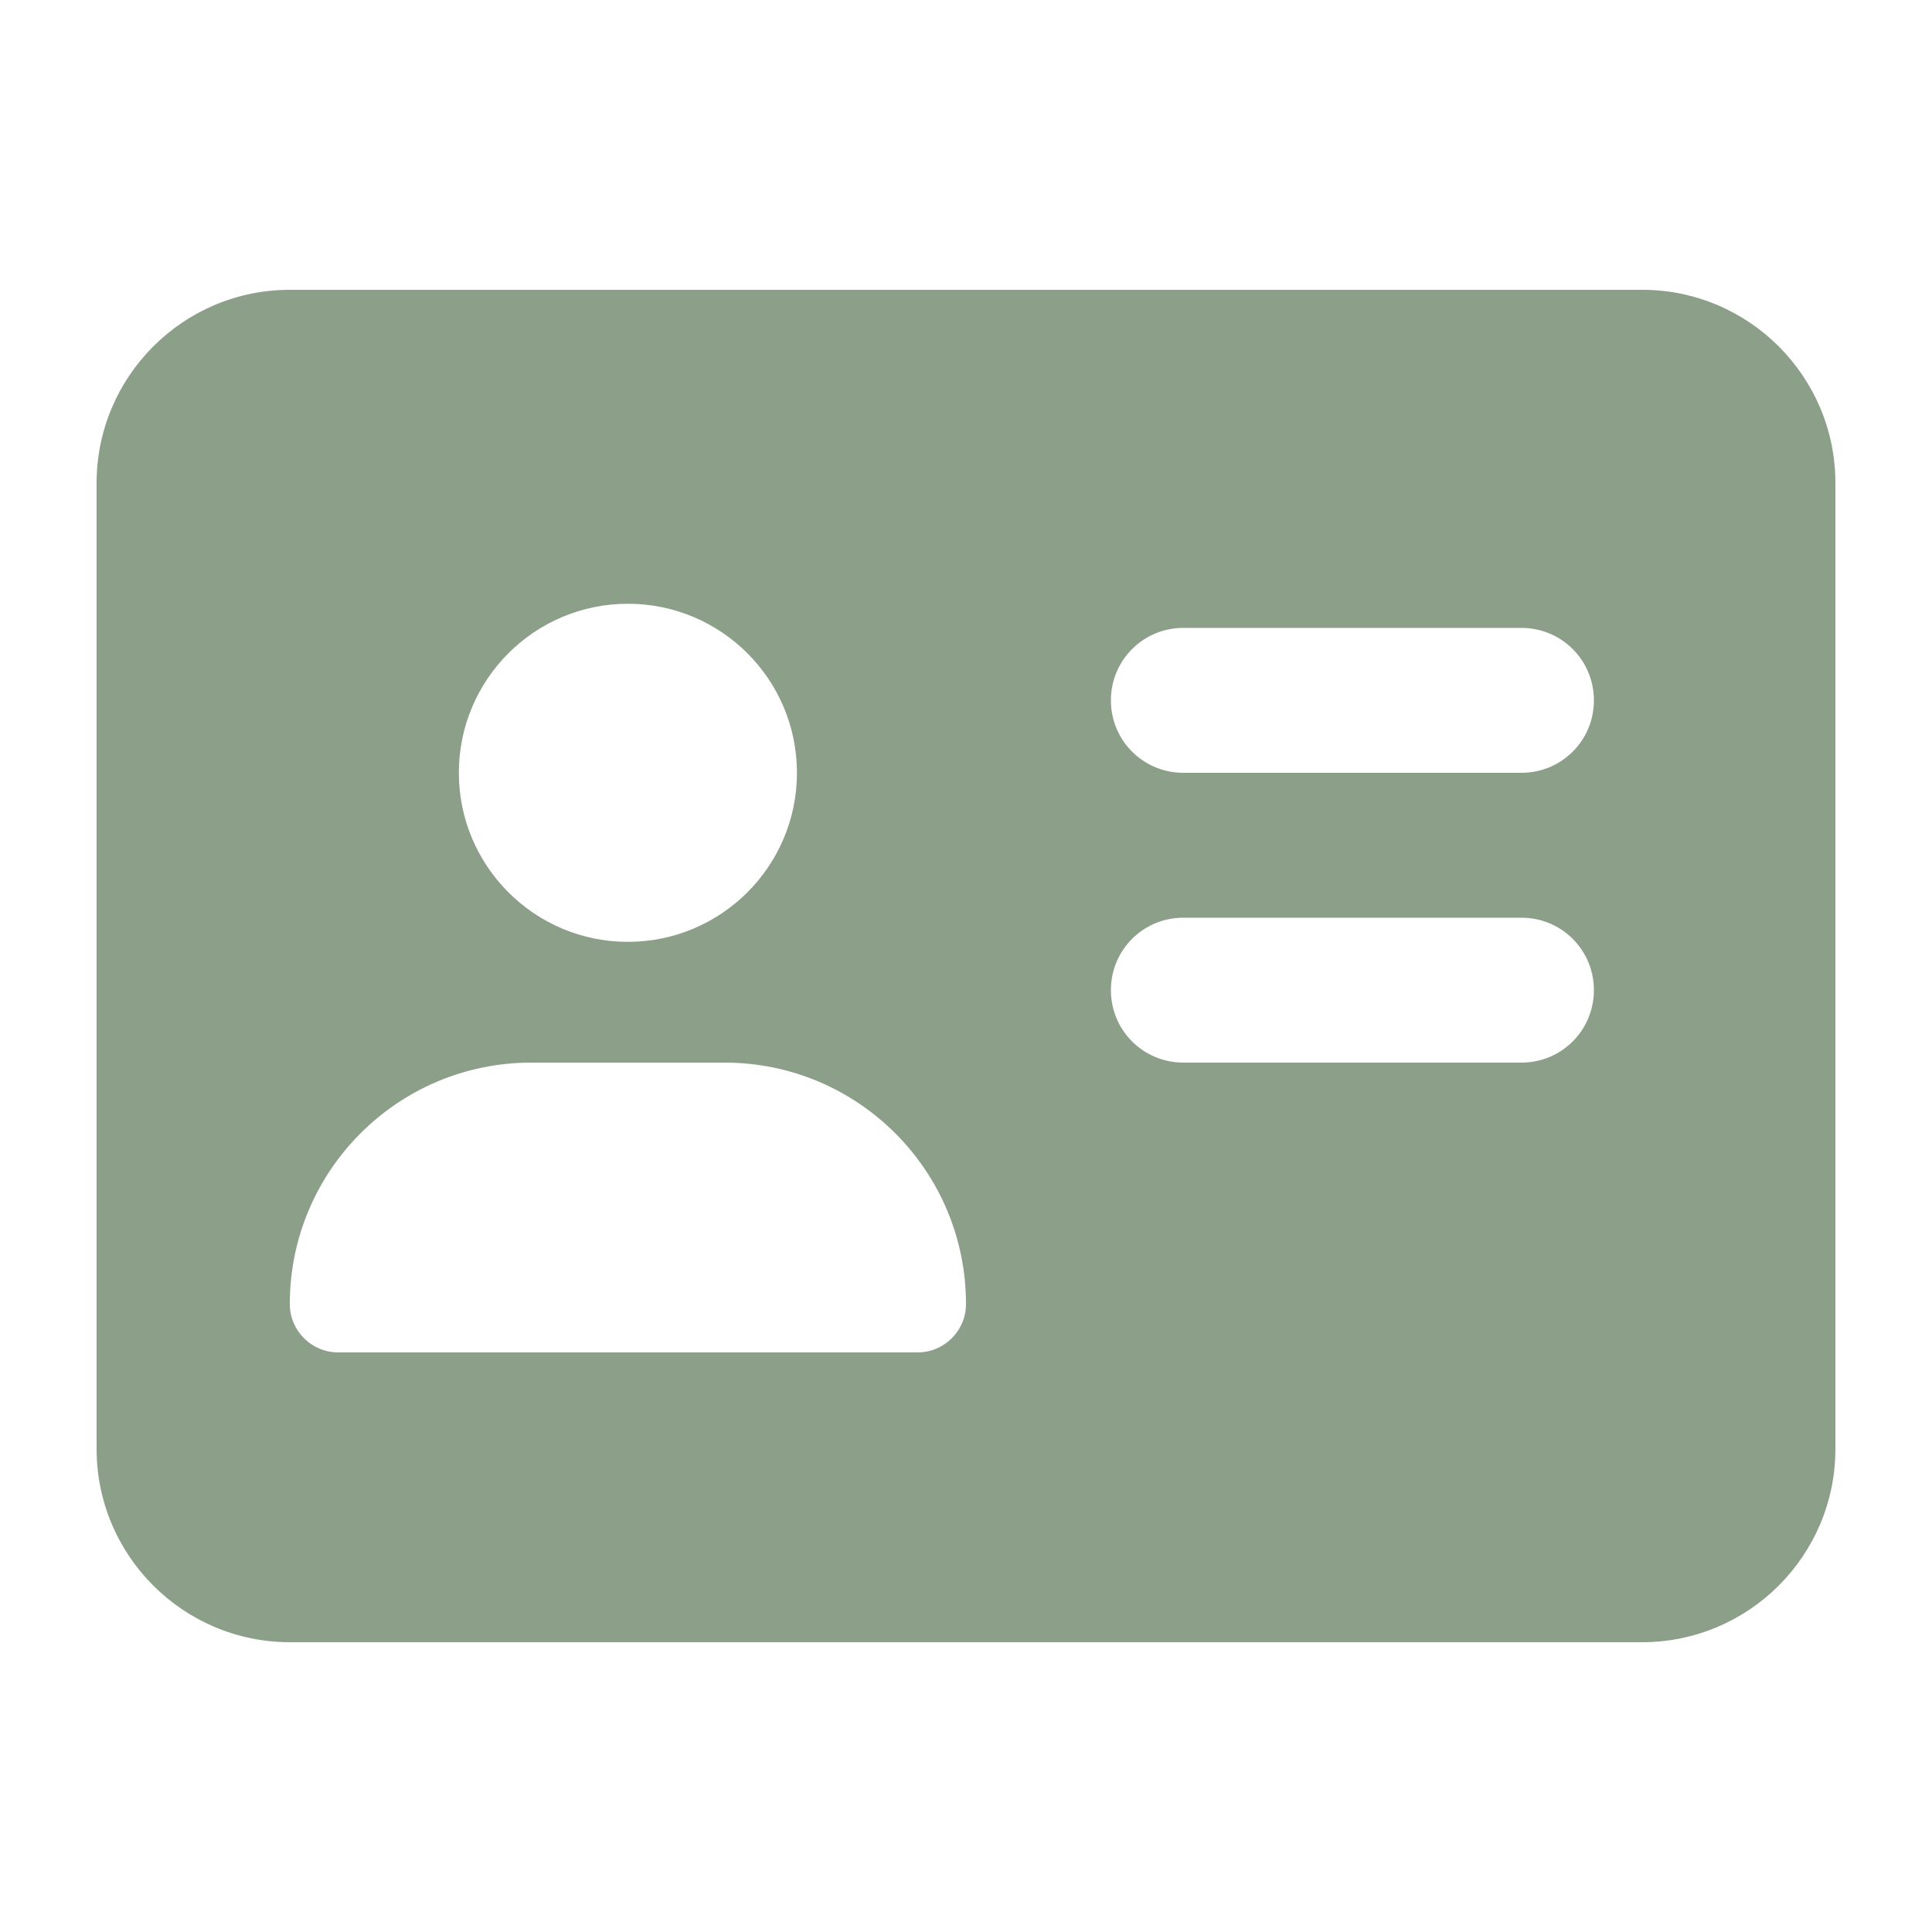 <svg width="80" height="80" viewBox="0 0 80 80" fill="none" xmlns="http://www.w3.org/2000/svg">
<path d="M12 12C7.588 12 4 15.588 4 20V60C4 64.412 7.588 68 12 68H68C72.412 68 76 64.412 76 60V20C76 15.588 72.412 12 68 12H12ZM22 44H30C35.525 44 40 48.475 40 54C40 55.1 39.1 56 38 56H14C12.9 56 12 55.1 12 54C12 48.475 16.475 44 22 44ZM19 32C19 28.137 22.137 25 26 25C29.863 25 33 28.137 33 32C33 35.862 29.863 39 26 39C22.137 39 19 35.862 19 32ZM49 26H63C64.662 26 66 27.337 66 29C66 30.663 64.662 32 63 32H49C47.337 32 46 30.663 46 29C46 27.337 47.337 26 49 26ZM49 38H63C64.662 38 66 39.337 66 41C66 42.663 64.662 44 63 44H49C47.337 44 46 42.663 46 41C46 39.337 47.337 38 49 38Z" fill="#8CA089"/>
</svg>
